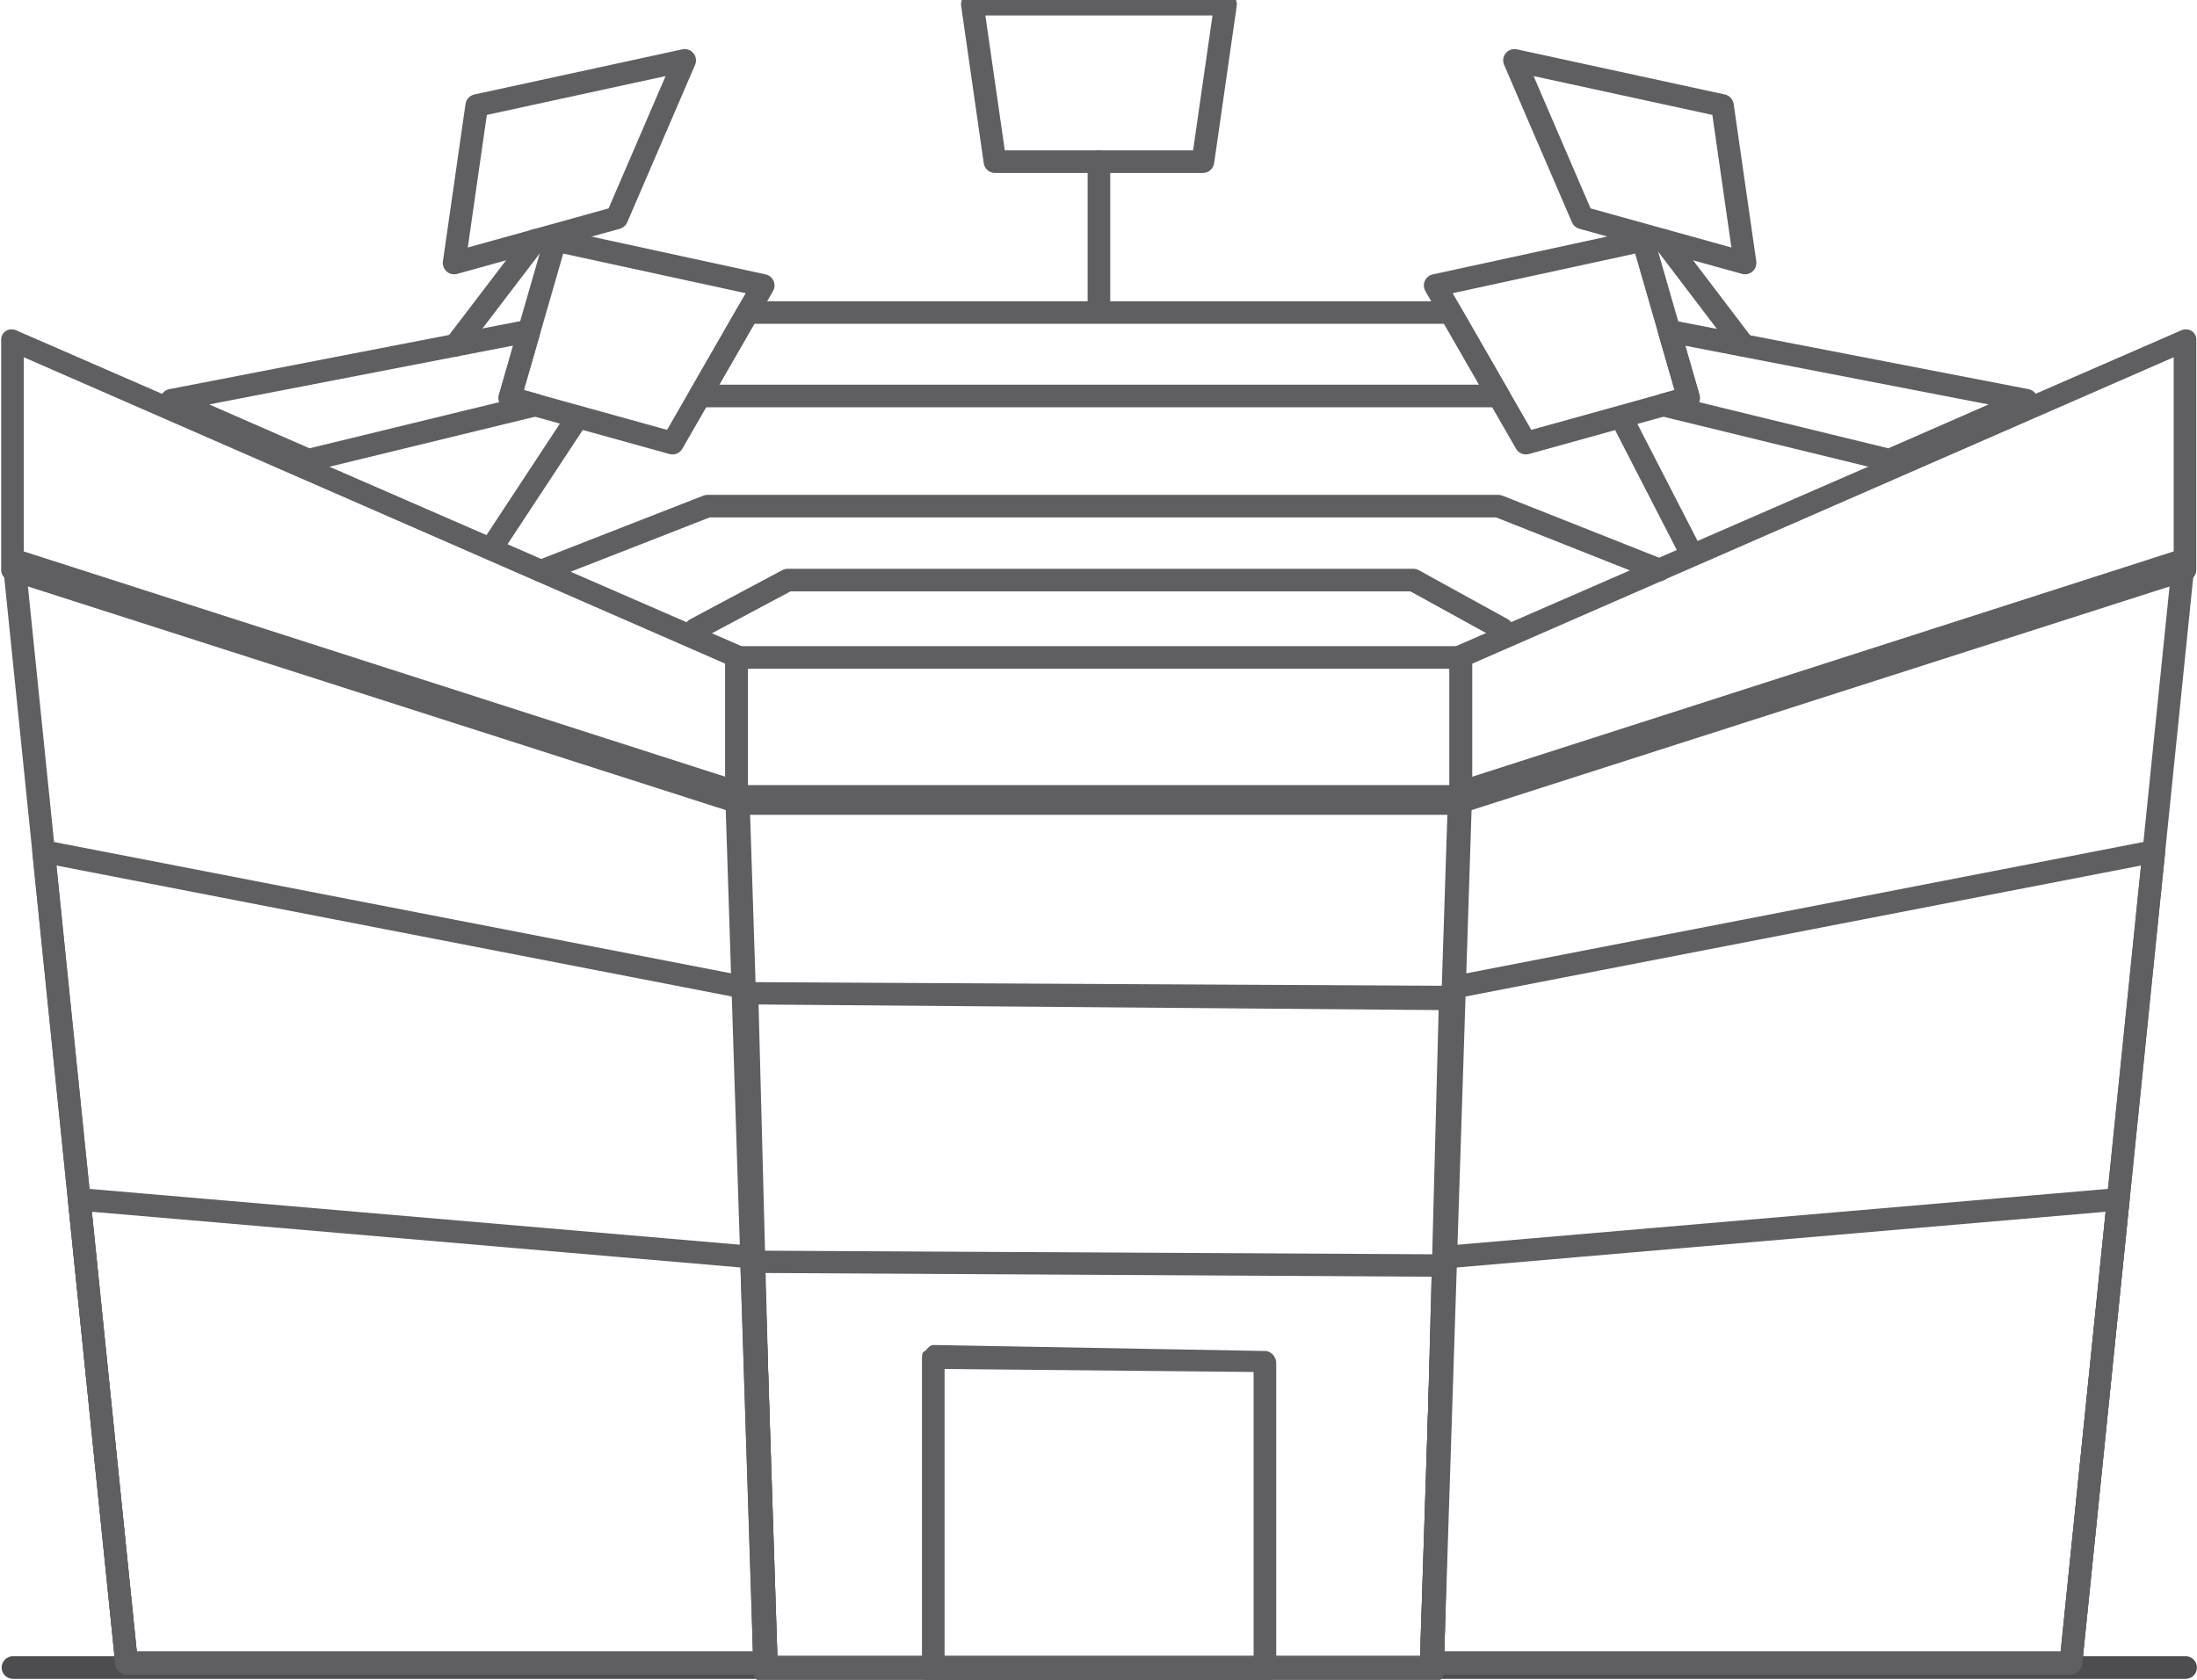 <?xml version="1.0" encoding="UTF-8" standalone="no"?>
<!DOCTYPE svg PUBLIC "-//W3C//DTD SVG 1.1//EN" "http://www.w3.org/Graphics/SVG/1.1/DTD/svg11.dtd">
<svg width="100%" height="100%" viewBox="0 0 119 91" version="1.1" xmlns="http://www.w3.org/2000/svg" xmlns:xlink="http://www.w3.org/1999/xlink" xml:space="preserve" xmlns:serif="http://www.serif.com/" style="fill-rule:evenodd;clip-rule:evenodd;stroke-linejoin:round;stroke-miterlimit:2;">
    <g transform="matrix(0.245,0,0,0.245,44.945,34.37)">
        <g transform="matrix(2.757,0,0,2.122,-738.752,-4176.01)">
            <path d="M202.454,2076.79L376.678,2076.79C377.179,2076.79 377.585,2076.26 377.585,2075.61C377.585,2074.96 377.179,2074.43 376.678,2074.43L202.454,2074.43C201.953,2074.43 201.547,2074.96 201.547,2075.61C201.547,2076.26 201.953,2076.79 202.454,2076.79Z" style="fill:rgb(77,77,79);"/>
        </g>
        <g transform="matrix(1.518,0,0,33.536,-350.488,-68525)">
            <path d="M324.418,2044.4C324.432,2044.38 324.265,2044.36 323.955,2044.35C323.645,2044.33 323.218,2044.32 322.772,2044.32L217.322,2044.32C216.876,2044.32 216.449,2044.33 216.139,2044.35C215.828,2044.36 215.661,2044.38 215.676,2044.4L219.778,2050.14C219.807,2050.18 220.535,2050.21 221.424,2050.21L318.67,2050.21C319.558,2050.21 320.287,2050.18 320.315,2050.14L324.418,2044.4ZM219.022,2044.47L223.018,2050.06L317.075,2050.06L321.071,2044.47L219.022,2044.47Z" style="fill:rgb(95,95,97);"/>
        </g>
        <g transform="matrix(1.518,0,0,41.229,-350.488,-84295.8)">
            <path d="M322.899,2046.53C322.911,2046.51 322.744,2046.49 322.436,2046.48C322.128,2046.47 321.705,2046.46 321.263,2046.46L218.835,2046.44C218.389,2046.44 217.961,2046.45 217.648,2046.46C217.336,2046.47 217.167,2046.49 217.178,2046.5L219.778,2050.14C219.802,2050.17 220.532,2050.2 221.424,2050.2L318.67,2050.2C319.562,2050.2 320.292,2050.17 320.316,2050.14L322.899,2046.53ZM223.028,2050.08L317.066,2050.08L319.562,2046.59L220.515,2046.56L223.028,2050.08Z" style="fill:rgb(95,95,97);"/>
        </g>
        <g transform="matrix(1.518,0,0,41.229,-350.488,-84295.8)">
            <path d="M321.872,2047.96C321.883,2047.95 321.716,2047.93 321.408,2047.92C321.1,2047.91 320.677,2047.9 320.234,2047.9L219.503,2047.88C219.056,2047.88 218.627,2047.89 218.315,2047.9C218.003,2047.91 217.835,2047.93 217.849,2047.94L219.778,2050.14C219.807,2050.17 220.535,2050.2 221.424,2050.2L318.67,2050.2C319.562,2050.2 320.292,2050.17 320.316,2050.14L321.872,2047.96ZM223.018,2050.08L317.066,2050.08L318.535,2048.02L221.196,2048L223.018,2050.08Z" style="fill:rgb(95,95,97);"/>
        </g>
        <g transform="matrix(0.754,0,0,66.302,-144.075,-135699)">
            <path d="M321.986,2049.11C321.986,2049.09 320.526,2049.07 318.711,2049.07L221.466,2049.05C220.579,2049.05 219.725,2049.06 219.094,2049.07C218.463,2049.07 218.108,2049.08 218.108,2049.09L218.108,2050.14C218.108,2050.16 219.593,2050.18 221.424,2050.18L318.67,2050.18C320.501,2050.18 321.986,2050.16 321.986,2050.14L321.986,2049.11ZM224.74,2050.1L315.353,2050.1L315.353,2049.14L224.74,2049.13L224.74,2050.1Z" style="fill:rgb(95,95,97);"/>
        </g>
        <g transform="matrix(1.518,1.58536e-17,-4.12013e-17,-5.625,-350.488,11537.1)">
            <path d="M322.772,2043.95C323.682,2043.95 324.419,2044.15 324.419,2044.4L324.419,2050.14C324.419,2050.38 323.682,2050.58 322.772,2050.58L217.322,2050.58C216.412,2050.58 215.675,2050.38 215.675,2050.14L215.675,2044.4C215.675,2044.15 216.412,2043.95 217.322,2043.95L322.772,2043.95ZM218.968,2049.69L218.968,2044.84L321.125,2044.84L321.125,2049.69L218.968,2049.69Z" style="fill:rgb(95,95,97);"/>
        </g>
        <g transform="matrix(1.518,0,0,39.162,-510.585,-80057.9)">
            <path d="M324.419,2044.4C324.419,2044.37 324.031,2044.35 323.431,2044.34L217.981,2042.56C217.471,2042.55 216.885,2042.55 216.42,2042.56C215.955,2042.57 215.675,2042.59 215.675,2042.61L215.675,2043.91C215.675,2043.94 216.137,2043.96 216.818,2043.97L322.268,2045.28C322.769,2045.29 323.317,2045.29 323.742,2045.28C324.167,2045.26 324.419,2045.24 324.419,2045.22L324.419,2044.4ZM218.968,2043.86L321.125,2045.14L321.125,2044.44L218.968,2042.71L218.968,2043.86Z" style="fill:rgb(95,95,97);"/>
        </g>
        <g transform="matrix(1.123,0,0,1.389,-2218.82,-4491.34)">
            <path d="M1835.14,3397.41C1835.26,3398.33 1836.21,3399.03 1837.35,3399.03L1963.29,3399.03C1963.89,3399.03 1964.47,3398.83 1964.89,3398.48C1965.31,3398.13 1965.54,3397.66 1965.52,3397.17L1962.93,3332.59C1962.89,3331.67 1962.02,3330.93 1960.9,3330.85L1828.22,3321.64C1827.56,3321.6 1826.91,3321.79 1826.44,3322.17C1825.98,3322.56 1825.75,3323.08 1825.81,3323.62L1835.14,3397.41ZM1839.37,3395.43L1960.99,3395.43L1958.54,3334.3L1830.52,3325.41L1839.37,3395.43Z" style="fill:rgb(95,95,97);"/>
        </g>
        <g transform="matrix(1.123,0,0,1.389,-2218.82,-4491.34)">
            <path d="M1835.14,3397.41C1835.26,3398.33 1836.21,3399.03 1837.35,3399.03L1963.29,3399.03C1963.89,3399.03 1964.47,3398.83 1964.89,3398.48C1965.31,3398.13 1965.54,3397.66 1965.52,3397.17L1959.97,3258.65C1959.94,3257.89 1959.32,3257.22 1958.43,3256.99L1815.85,3219.96C1815.13,3219.77 1814.35,3219.89 1813.76,3220.27C1813.18,3220.65 1812.87,3221.25 1812.95,3221.85L1835.14,3397.41ZM1839.37,3395.43L1960.99,3395.43L1955.57,3260.03L1817.73,3224.22L1839.37,3395.43Z" style="fill:rgb(95,95,97);"/>
        </g>
        <g transform="matrix(1.123,0,0,1.389,-2218.82,-4491.34)">
            <path d="M1835.14,3397.41C1835.26,3398.33 1836.21,3399.03 1837.35,3399.03L1963.29,3399.03C1963.89,3399.03 1964.47,3398.83 1964.89,3398.48C1965.31,3398.13 1965.54,3397.66 1965.52,3397.17L1961.21,3289.64C1961.18,3288.8 1960.43,3288.09 1959.41,3287.93L1821.45,3266.29C1820.76,3266.18 1820.05,3266.35 1819.53,3266.73C1819.01,3267.12 1818.74,3267.68 1818.81,3268.24L1835.14,3397.41ZM1839.37,3395.43L1960.99,3395.43L1956.82,3291.19L1823.55,3270.29L1839.37,3395.43Z" style="fill:rgb(95,95,97);"/>
        </g>
        <g transform="matrix(-1.518,0,0,39.162,629.506,-80057.9)">
            <path d="M323.431,2044.34C324.031,2044.35 324.419,2044.37 324.419,2044.4L324.419,2045.22C324.419,2045.24 324.167,2045.26 323.742,2045.28C323.317,2045.29 322.769,2045.29 322.268,2045.28L216.818,2043.97C216.137,2043.96 215.675,2043.94 215.675,2043.91L215.675,2042.61C215.675,2042.59 215.955,2042.57 216.42,2042.56C216.885,2042.55 217.471,2042.55 217.981,2042.56L323.431,2044.34ZM321.125,2044.44L321.125,2045.14L218.968,2043.86L218.968,2042.71L321.125,2044.44Z" style="fill:rgb(95,95,97);"/>
        </g>
        <g transform="matrix(-1.123,0,0,1.389,2337.74,-4491.34)">
            <path d="M1837.35,3399.03C1836.21,3399.03 1835.26,3398.33 1835.14,3397.41L1825.81,3323.62C1825.75,3323.08 1825.98,3322.56 1826.44,3322.17C1826.91,3321.79 1827.56,3321.6 1828.22,3321.64L1960.9,3330.85C1962.02,3330.93 1962.89,3331.67 1962.93,3332.59L1965.52,3397.17C1965.54,3397.66 1965.31,3398.13 1964.89,3398.48C1964.47,3398.83 1963.89,3399.03 1963.29,3399.03L1837.35,3399.03ZM1958.54,3334.3L1960.99,3395.43L1839.37,3395.43L1830.52,3325.41L1958.54,3334.3Z" style="fill:rgb(95,95,97);"/>
        </g>
        <g transform="matrix(-1.123,0,0,1.389,2337.74,-4491.34)">
            <path d="M1837.35,3399.03C1836.21,3399.03 1835.26,3398.33 1835.14,3397.41L1812.95,3221.85C1812.87,3221.25 1813.18,3220.65 1813.76,3220.27C1814.35,3219.89 1815.13,3219.77 1815.85,3219.96L1958.43,3256.99C1959.32,3257.22 1959.94,3257.89 1959.97,3258.65L1965.52,3397.17C1965.54,3397.66 1965.31,3398.13 1964.89,3398.48C1964.47,3398.83 1963.89,3399.03 1963.29,3399.03L1837.35,3399.03ZM1955.57,3260.03L1960.99,3395.43L1839.37,3395.43L1817.73,3224.22L1955.57,3260.03Z" style="fill:rgb(95,95,97);"/>
        </g>
        <g transform="matrix(-1.123,0,0,1.389,2337.74,-4491.34)">
            <path d="M1837.35,3399.03C1836.21,3399.03 1835.26,3398.33 1835.14,3397.41L1818.81,3268.24C1818.74,3267.68 1819.01,3267.12 1819.53,3266.73C1820.05,3266.35 1820.76,3266.18 1821.45,3266.29L1959.41,3287.93C1960.43,3288.09 1961.18,3288.8 1961.21,3289.64L1965.52,3397.17C1965.54,3397.66 1965.31,3398.13 1964.89,3398.48C1964.47,3398.83 1963.89,3399.03 1963.29,3399.03L1837.35,3399.03ZM1956.82,3291.19L1960.99,3395.43L1839.37,3395.43L1823.55,3270.29L1956.82,3291.19Z" style="fill:rgb(95,95,97);"/>
        </g>
        <g transform="matrix(1,0,0,1.237,-1955.12,-3962.06)">
            <path d="M2045.09,3090.59C2045.19,3090.01 2044.97,3089.42 2044.5,3088.98C2044.03,3088.54 2043.34,3088.28 2042.61,3088.28L1986.64,3088.28C1985.91,3088.28 1985.23,3088.54 1984.75,3088.98C1984.28,3089.42 1984.06,3090.01 1984.16,3090.59L1989.16,3118.74C1989.34,3119.73 1990.4,3120.47 1991.64,3120.47L2037.61,3120.47C2038.85,3120.47 2039.91,3119.73 2040.09,3118.74L2045.09,3090.59ZM1989.52,3092.32L1993.81,3116.43L2035.44,3116.43L2039.73,3092.32L1989.52,3092.32Z" style="fill:rgb(95,95,97);"/>
        </g>
        <g transform="matrix(-1,0,0,1.237,2203.99,-3949.64)">
            <path d="M2052.08,3088.33C2052.99,3088.17 2053.95,3088.43 2054.54,3089.02C2055.14,3089.6 2055.28,3090.41 2054.91,3091.1L2039.91,3119.25C2039.61,3119.81 2039.01,3120.23 2038.28,3120.4L2002.31,3128.47C2001.5,3128.65 2000.62,3128.49 1999.99,3128.04C1999.36,3127.59 1999.05,3126.91 1999.16,3126.23L2004.16,3098.09C2004.31,3097.25 2005.09,3096.58 2006.11,3096.4L2052.08,3088.33ZM2035.79,3116.76L2004.66,3123.75L2008.87,3100.05L2048.39,3093.11L2035.79,3116.76Z" style="fill:rgb(95,95,97);"/>
        </g>
        <g transform="matrix(1,0,0,1.237,-1968.5,-3974.87)">
            <path d="M2150.88,3144.09L2168.57,3162.89C2169.4,3163.78 2170.97,3163.95 2172.07,3163.28C2173.17,3162.61 2173.38,3161.34 2172.55,3160.45L2154.86,3141.65C2154.03,3140.76 2152.46,3140.59 2151.36,3141.26C2150.26,3141.94 2150.05,3143.21 2150.88,3144.09Z" style="fill:rgb(95,95,97);"/>
        </g>
        <g transform="matrix(1,0,0,1.237,-2084.69,-3949.64)">
            <path d="M2054.91,3091.1C2055.28,3090.41 2055.14,3089.6 2054.54,3089.02C2053.95,3088.43 2052.99,3088.17 2052.08,3088.33L2006.11,3096.4C2005.09,3096.58 2004.31,3097.25 2004.16,3098.09L1999.16,3126.23C1999.05,3126.91 1999.36,3127.59 1999.99,3128.04C2000.62,3128.49 2001.5,3128.65 2002.31,3128.47L2038.28,3120.4C2039.01,3120.23 2039.61,3119.81 2039.91,3119.25L2054.91,3091.1ZM2008.87,3100.05L2004.66,3123.75L2035.79,3116.76L2048.39,3093.11L2008.87,3100.05Z" style="fill:rgb(95,95,97);"/>
        </g>
        <g transform="matrix(1,0,0,1.237,-1968.5,-3974.87)">
            <path d="M1900.86,3169.62L1904.11,3170.35C1905.2,3170.59 1905.96,3171.41 1905.94,3172.33C1905.92,3173.25 1905.13,3174.04 1904.03,3174.26L1853.84,3184.13C1853.3,3184.23 1852.75,3184.19 1852.24,3184.01L1821.95,3173.31C1820.94,3172.95 1820.34,3172.11 1820.46,3171.23C1820.59,3170.35 1821.4,3169.64 1822.47,3169.47L1901.55,3157.08C1902.4,3156.95 1903.28,3157.18 1903.87,3157.7C1904.46,3158.22 1904.67,3158.95 1904.43,3159.63L1900.86,3169.62ZM1898.49,3161.68L1831.31,3172.2L1853.47,3180.04L1895.45,3171.79C1895.24,3171.37 1895.2,3170.9 1895.36,3170.46L1898.49,3161.68Z" style="fill:rgb(95,95,97);"/>
        </g>
        <g transform="matrix(1,0,0,0.55,-1968.5,-1806.81)">
            <path d="M2107.91,3153.43C2107.47,3152.02 2106.64,3151.15 2105.74,3151.15L1950.38,3151.15C1949.49,3151.15 1948.66,3152.02 1948.21,3153.43L1937.59,3186.98C1937.15,3188.39 1937.15,3190.12 1937.6,3191.52C1938.04,3192.92 1938.87,3193.79 1939.76,3193.79L2116.36,3193.79C2117.26,3193.79 2118.08,3192.92 2118.53,3191.52C2118.97,3190.12 2118.98,3188.39 2118.53,3186.98L2107.91,3153.43ZM1951.83,3160.23L1944.08,3184.7L2112.04,3184.7L2104.3,3160.23L1951.83,3160.23Z" style="fill:rgb(95,95,97);"/>
        </g>
        <g transform="matrix(1,0,0,1.237,-1847.75,-3909.81)">
            <path d="M2029.96,3089.71C2029.6,3088.69 2028.31,3088.07 2027.03,3088.29L1981.06,3096.36C1980.28,3096.5 1979.62,3096.93 1979.3,3097.52C1978.98,3098.11 1979.02,3098.78 1979.42,3099.34L1999.47,3127.53C2000.04,3128.33 2001.21,3128.71 2002.31,3128.47L2038.28,3120.4C2038.92,3120.25 2039.47,3119.91 2039.79,3119.44C2040.12,3118.97 2040.2,3118.41 2040.01,3117.89L2029.96,3089.71ZM1985.46,3099.72L2002.84,3124.15L2034.51,3117.05L2025.8,3092.64L1985.46,3099.72Z" style="fill:rgb(95,95,97);"/>
        </g>
        <g transform="matrix(-1,0,0,1.237,1966.87,-3909.81)">
            <path d="M2027.03,3088.29C2028.31,3088.07 2029.6,3088.69 2029.96,3089.71L2040.01,3117.89C2040.2,3118.41 2040.12,3118.97 2039.79,3119.44C2039.47,3119.91 2038.92,3120.25 2038.28,3120.4L2002.31,3128.47C2001.21,3128.71 2000.04,3128.33 1999.47,3127.53L1979.42,3099.34C1979.02,3098.78 1978.98,3098.11 1979.3,3097.52C1979.62,3096.93 1980.28,3096.5 1981.06,3096.36L2027.03,3088.29ZM2034.51,3117.05L2002.84,3124.15L1985.46,3099.72L2025.8,3092.64L2034.51,3117.05Z" style="fill:rgb(95,95,97);"/>
        </g>
        <g transform="matrix(-1,0,0,1.237,2087.81,-3974.87)">
            <path d="M2154.86,3141.65L2172.54,3160.39C2173.38,3161.28 2173.17,3162.55 2172.07,3163.22C2170.97,3163.9 2169.4,3163.73 2168.57,3162.84L2150.89,3144.1C2150.05,3143.21 2150.26,3141.94 2151.36,3141.26C2152.45,3140.59 2154.03,3140.76 2154.86,3141.65Z" style="fill:rgb(95,95,97);"/>
        </g>
        <g transform="matrix(-1,0,0,1.237,2096.65,-3935.04)">
            <path d="M2154.96,3141.76L2172.64,3163.47C2173.4,3164.4 2173.08,3165.66 2171.93,3166.27C2170.78,3166.88 2169.23,3166.62 2168.47,3165.69L2150.78,3143.98C2150.03,3143.05 2150.35,3141.8 2151.5,3141.18C2152.65,3140.57 2154.2,3140.83 2154.96,3141.76Z" style="fill:rgb(95,95,97);"/>
        </g>
        <g transform="matrix(1,0,0,1.237,-1968.5,-3974.87)">
            <path d="M2155.26,3169.62L2151.71,3159.66C2151.47,3158.98 2151.68,3158.25 2152.27,3157.74C2152.85,3157.22 2153.73,3156.98 2154.59,3157.12L2233.53,3169.47C2234.61,3169.64 2235.42,3170.35 2235.54,3171.23C2235.66,3172.11 2235.06,3172.95 2234.06,3173.31L2203.76,3184.01C2203.26,3184.19 2202.7,3184.23 2202.17,3184.13L2152.1,3174.26C2150.99,3174.04 2150.21,3173.24 2150.19,3172.33C2150.17,3171.41 2150.92,3170.59 2152.02,3170.35L2155.26,3169.62ZM2157.64,3161.71L2160.77,3170.46C2160.92,3170.9 2160.89,3171.37 2160.68,3171.79L2202.53,3180.04L2224.7,3172.2L2157.64,3161.71Z" style="fill:rgb(95,95,97);"/>
        </g>
        <g transform="matrix(1,0,0,1.237,-1977.53,-3935.04)">
            <path d="M2150.65,3143.8L2165.17,3166.62C2165.8,3167.61 2167.31,3168 2168.53,3167.49C2169.76,3166.98 2170.25,3165.76 2169.62,3164.77L2155.1,3141.95C2154.47,3140.96 2152.96,3140.57 2151.73,3141.08C2150.5,3141.59 2150.02,3142.8 2150.65,3143.8Z" style="fill:rgb(95,95,97);"/>
        </g>
        <g transform="matrix(1,0,0,1.237,-1968.5,-3974.87)">
            <path d="M2030.5,3155.69L2030.5,3128.8C2030.5,3127.68 2029.38,3126.78 2028,3126.78C2026.62,3126.78 2025.5,3127.68 2025.5,3128.8L2025.5,3155.69C2025.5,3156.81 2026.62,3157.71 2028,3157.71C2029.38,3157.71 2030.5,3156.81 2030.5,3155.69Z" style="fill:rgb(95,95,97);"/>
        </g>
        <g transform="matrix(1,0,0,1.237,-1968.5,-3974.87)">
            <path d="M1959.81,3205.62L1940,3214.16C1938.78,3214.68 1937.27,3214.31 1936.62,3213.32C1935.97,3212.34 1936.43,3211.12 1937.65,3210.59L1958.01,3201.81C1958.37,3201.66 1958.77,3201.58 1959.18,3201.58L2097.51,3201.58C2097.93,3201.58 2098.35,3201.66 2098.72,3201.83L2118.38,3210.58C2119.59,3211.12 2120.03,3212.35 2119.37,3213.32C2118.7,3214.3 2117.18,3214.66 2115.97,3214.12L2096.87,3205.62L1959.81,3205.62Z" style="fill:rgb(95,95,97);"/>
        </g>
        <g transform="matrix(1.264,0,0,1.564,-2503.45,-5038.79)">
            <path d="M1959.56,3205.19L1931.16,3214.16C1930.14,3214.48 1928.99,3214.08 1928.59,3213.26C1928.2,3212.43 1928.7,3211.51 1929.72,3211.18L1958.46,3202.11C1958.69,3202.03 1958.94,3202 1959.18,3202L2097.51,3202C2097.76,3202 2098.01,3202.03 2098.24,3202.11L2126.4,3211.13C2127.42,3211.45 2127.91,3212.39 2127.51,3213.2C2127.11,3214.03 2125.96,3214.43 2124.95,3214.1L2097.13,3205.19L1959.56,3205.19Z" style="fill:rgb(95,95,97);"/>
        </g>
    </g>
</svg>
